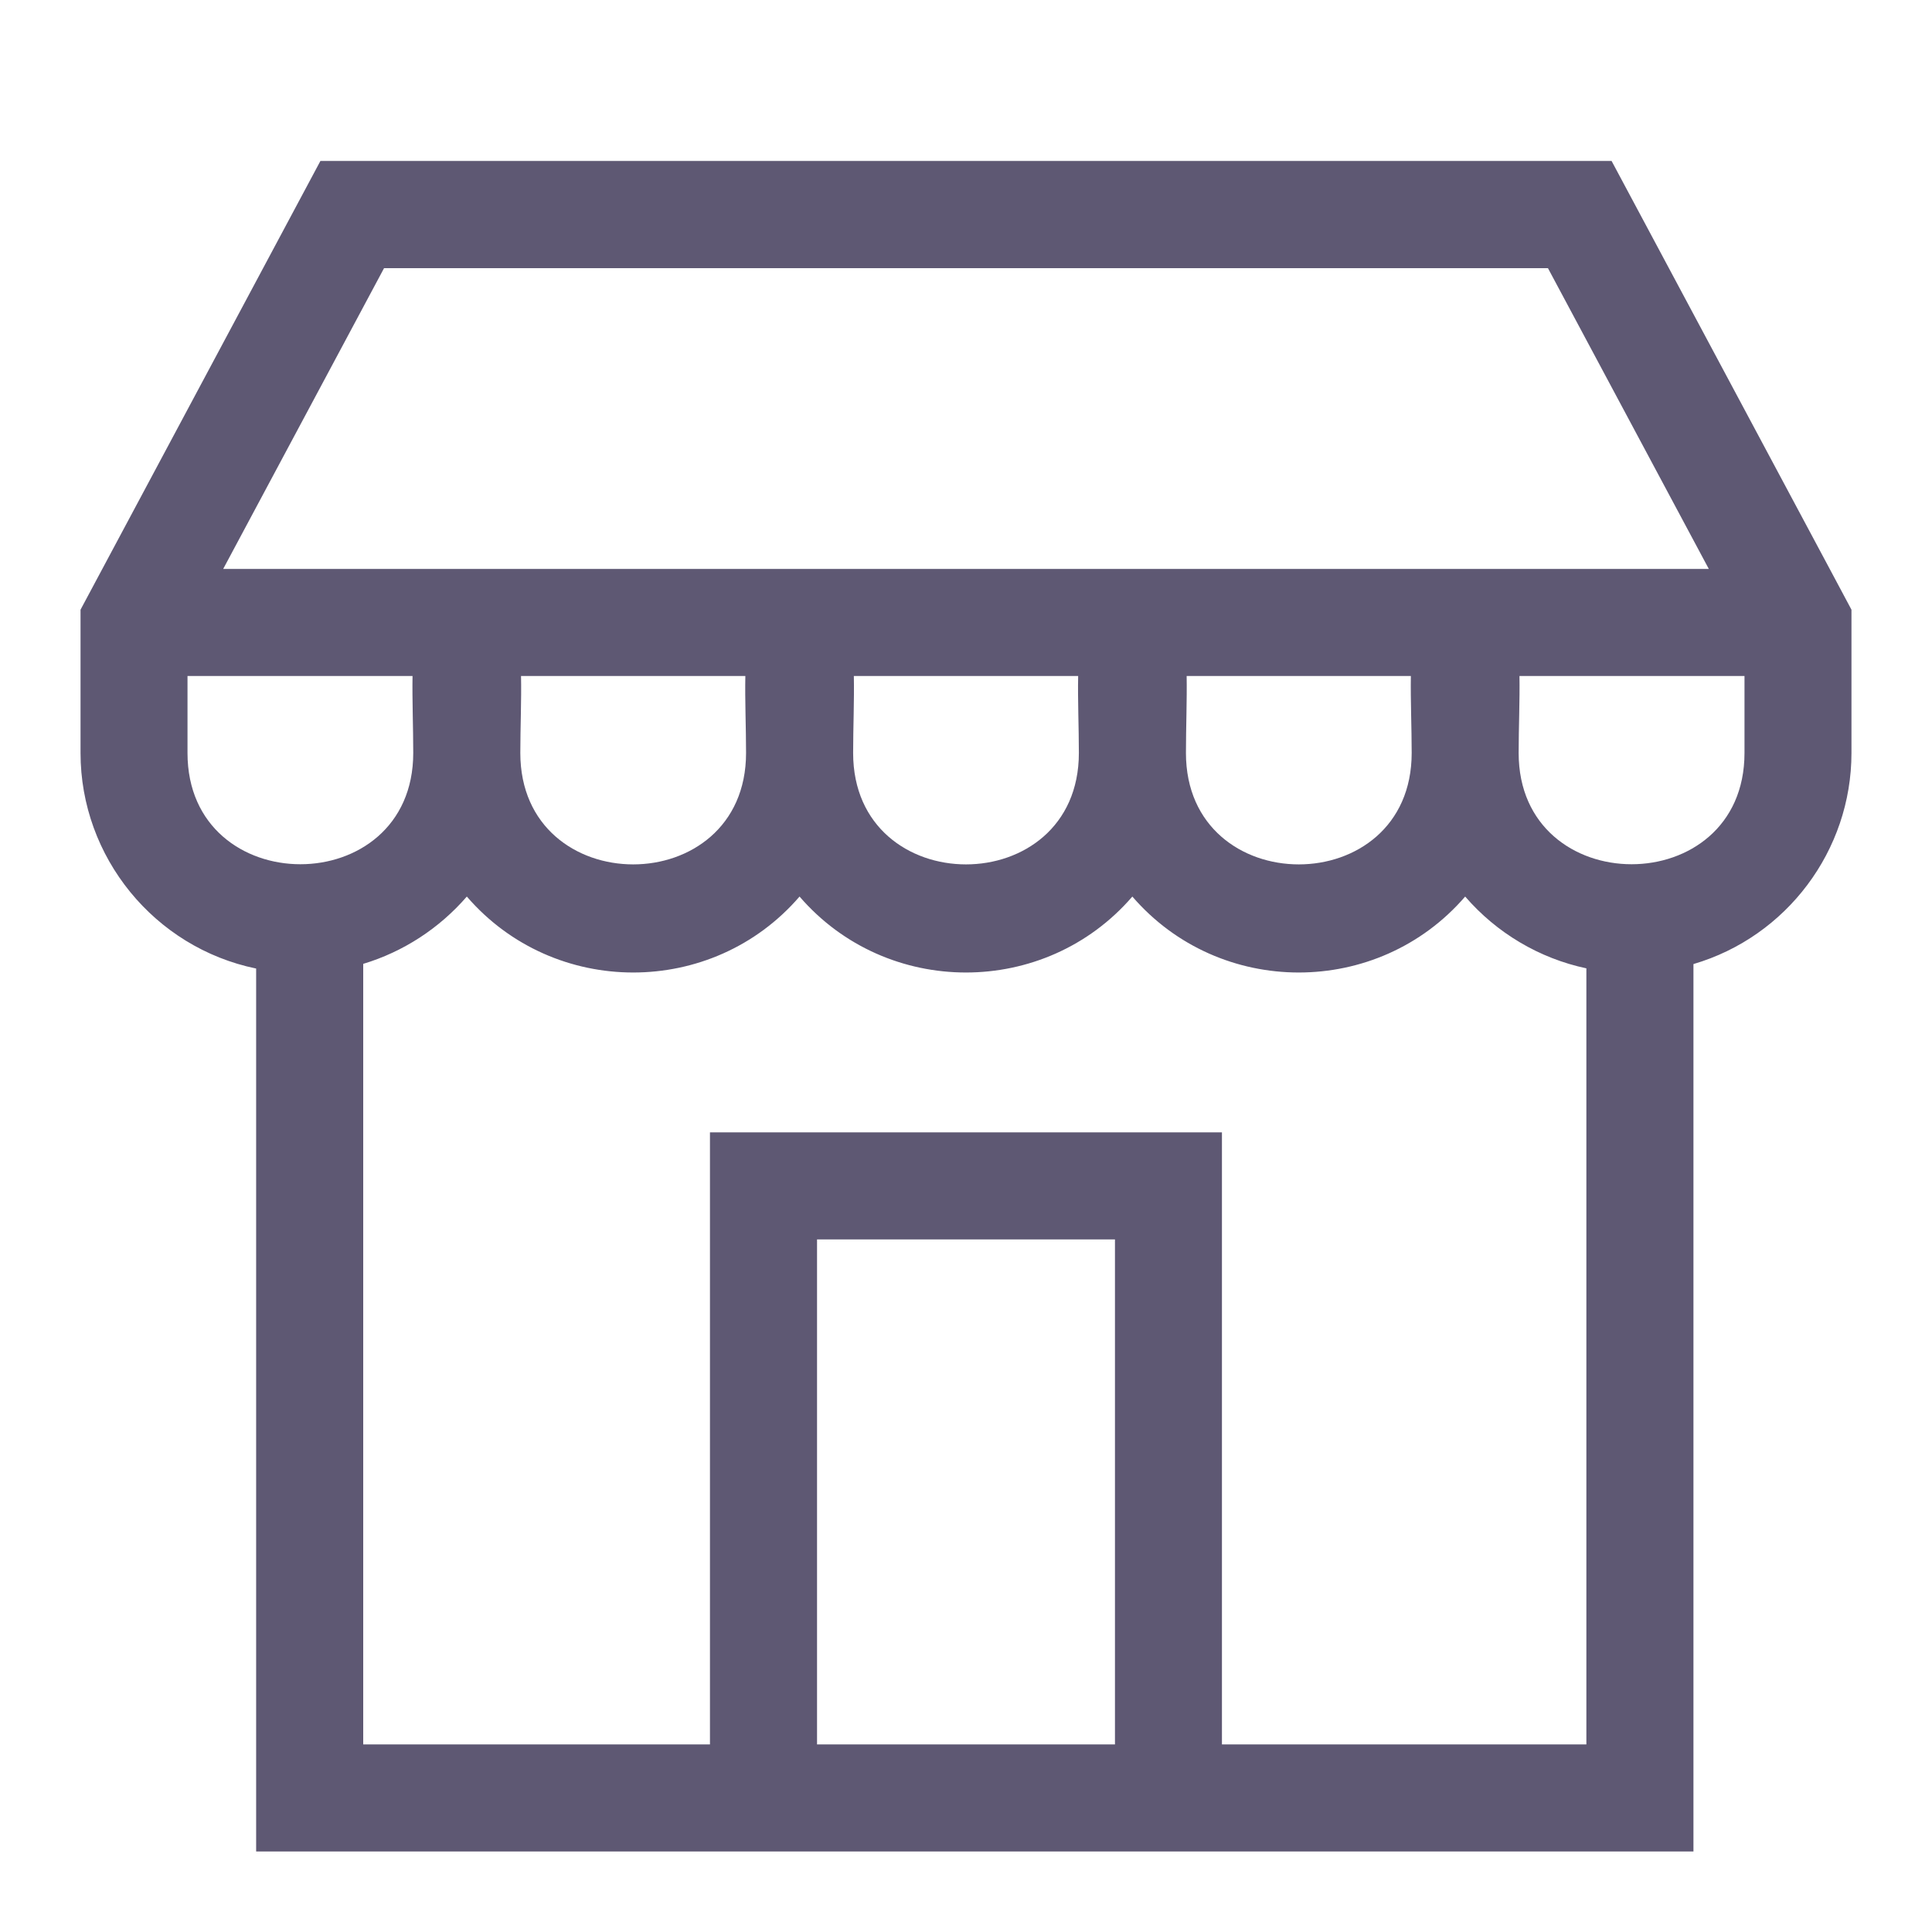 <?xml version="1.0" encoding="UTF-8"?>
<svg width="19px" height="19px" viewBox="0 0 19 19" version="1.1" xmlns="http://www.w3.org/2000/svg" xmlns:xlink="http://www.w3.org/1999/xlink">
    <title>ic_Service Provider</title>
    <g id="Page-1" stroke="none" stroke-width="1" fill="none" fill-rule="evenodd">
        <g id="Add-address" transform="translate(-32, -310)" fill="#5E5873" fill-rule="nonzero">
            <g id="Occasions-Copy-2" transform="translate(15, 298)">
                <g id="ic_Service-Provider" transform="translate(17, 12)">
                    <path d="M15.849,1.583 L17.994,5.595 L18.208,5.996 L18.208,7.405 C18.208,8.365 17.57,9.212 16.654,9.481 L16.654,18.208 L2.519,18.208 L2.519,9.525 C1.519,9.319 0.792,8.43 0.792,7.405 L0.792,5.996 L3.151,1.583 C7.383,1.583 11.616,1.583 15.849,1.583 L15.849,1.583 Z M12.017,11.136 L12.017,17.155 L15.601,17.155 L15.601,9.523 C15.138,9.425 14.718,9.175 14.409,8.817 C13.55,9.813 11.995,9.813 11.136,8.817 C10.277,9.813 8.722,9.813 7.863,8.817 C7.005,9.813 5.45,9.813 4.591,8.817 C4.321,9.129 3.967,9.36 3.572,9.479 L3.572,17.155 L6.982,17.155 L6.982,11.136 C8.661,11.136 10.339,11.136 12.017,11.136 Z M10.965,12.189 L8.035,12.189 L8.035,17.155 L10.965,17.155 L10.965,12.189 Z M17.156,6.648 L14.943,6.648 C14.947,6.884 14.935,7.156 14.935,7.405 C14.935,8.864 17.156,8.864 17.156,7.405 L17.156,6.648 Z M13.875,6.648 L11.67,6.648 C11.674,6.884 11.663,7.156 11.663,7.405 C11.663,8.866 13.883,8.866 13.883,7.405 C13.883,7.156 13.871,6.883 13.875,6.648 L13.875,6.648 Z M10.603,6.648 L8.397,6.648 C8.402,6.883 8.39,7.156 8.39,7.405 C8.39,8.866 10.61,8.866 10.61,7.405 C10.61,7.156 10.598,6.884 10.603,6.648 Z M7.33,6.648 L5.124,6.648 C5.129,6.883 5.117,7.156 5.117,7.405 C5.117,8.866 7.337,8.866 7.337,7.405 C7.337,7.156 7.325,6.884 7.33,6.648 Z M4.057,6.648 L1.844,6.648 L1.844,7.405 C1.844,8.864 4.064,8.864 4.064,7.405 C4.064,7.156 4.053,6.884 4.057,6.648 Z M3.777,2.637 L2.195,5.595 C7.065,5.595 11.935,5.595 16.805,5.595 L15.223,2.637 C11.407,2.637 7.592,2.637 3.777,2.637 Z" id="Shape"></path>
                </g>
            </g>
        </g>
    </g>
</svg>